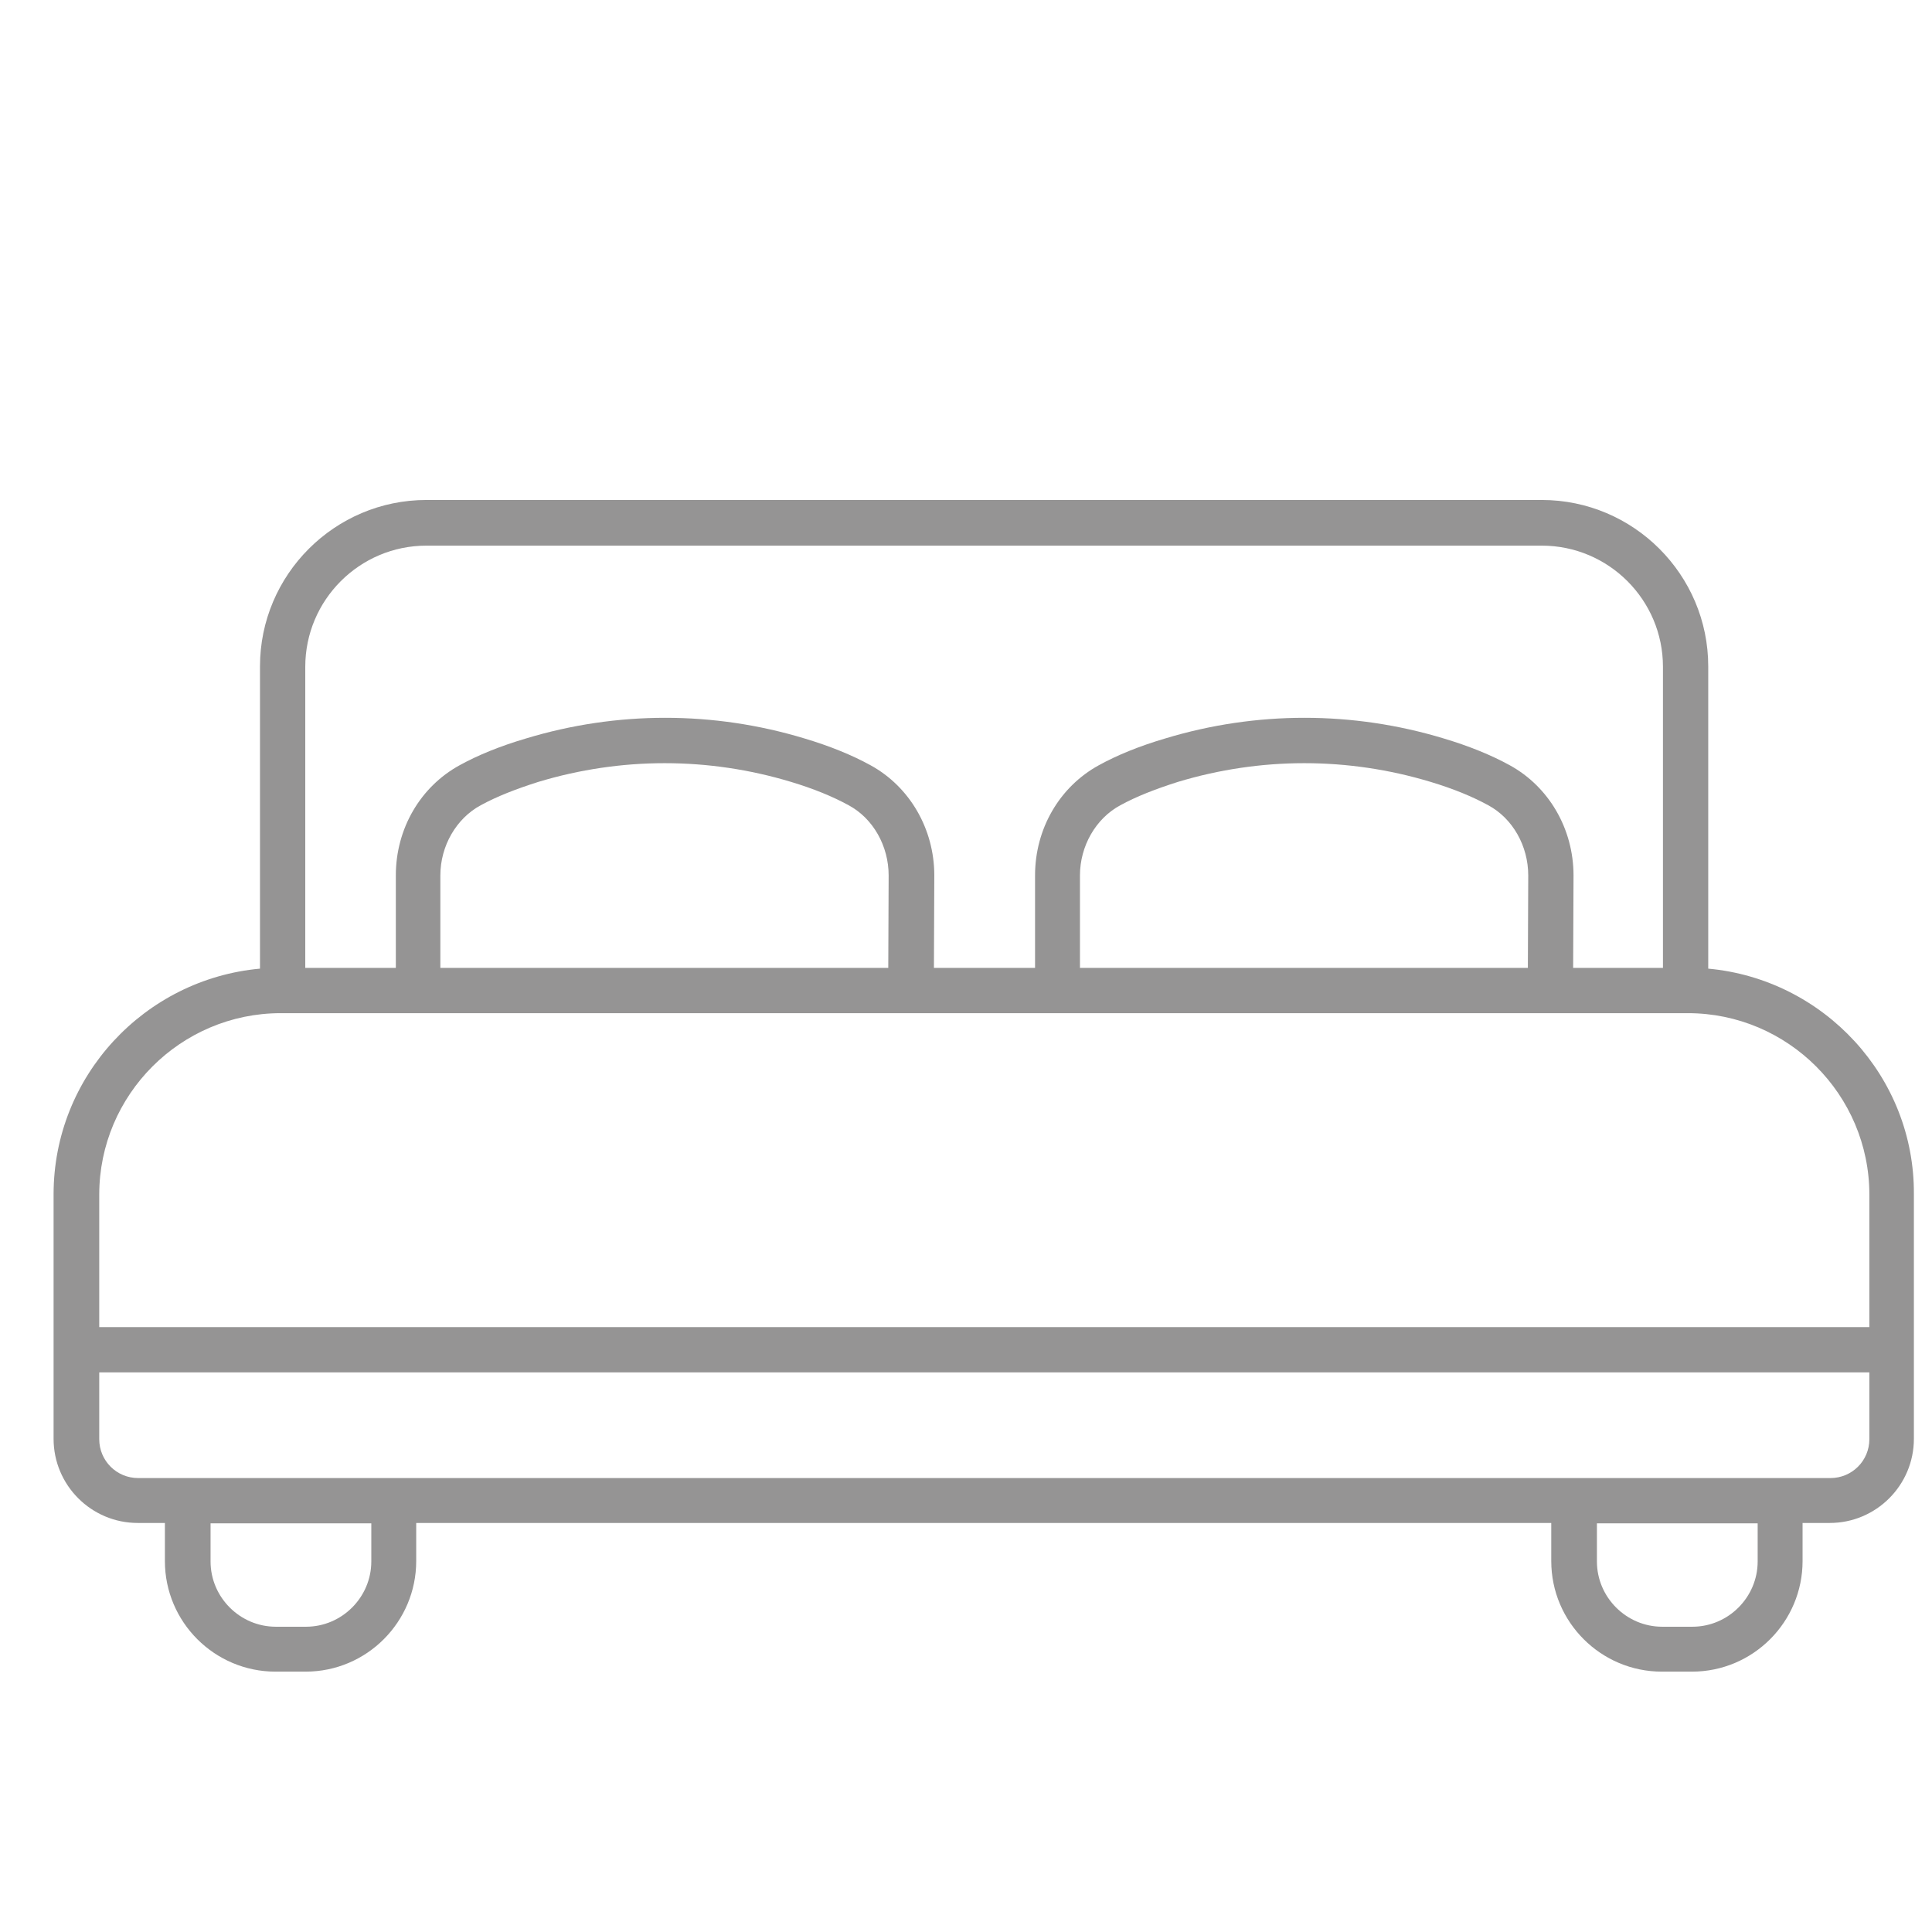 <?xml version="1.0" encoding="utf-8"?>
<!-- Generator: Adobe Illustrator 23.1.0, SVG Export Plug-In . SVG Version: 6.00 Build 0)  -->
<svg version="1.1" id="Capa_1" xmlns="http://www.w3.org/2000/svg" xmlns:xlink="http://www.w3.org/1999/xlink" x="0px" y="0px"
	 viewBox="0 0 512 512" style="enable-background:new 0 0 512 512;" xml:space="preserve">
<style type="text/css">
	.st0{fill:#FFFFFF;}
	.st1{clip-path:url(#SVGID_2_);fill:#FFFFFF;}
	.st2{fill:#959494;}
	.st3{clip-path:url(#SVGID_4_);fill:#959494;}
	.st4{fill:#FDA216;}
	.st5{clip-path:url(#SVGID_6_);fill:#FDA216;}
</style>
<path class="st2" d="M452.7,256.7v-80.1c0-24.3-19.8-44.1-44.1-44.1H113c-24.3,0-44.1,19.8-44.1,44.1v80.1
	c-30.6,2.8-54.7,28.5-54.7,59.8v41.1v23.7c0,12.3,10,22.3,22.3,22.3h7.2v10.1c0,16.2,13.2,29.3,29.3,29.3h8
	c16.2,0,29.3-13.2,29.3-29.3v-10.1h300.8v10.1c0,16.2,13.2,29.3,29.3,29.3h8c16.2,0,29.3-13.2,29.3-29.3v-10.1h7.2
	c12.3,0,22.3-10,22.3-22.3v-23.7v-41.1C507.4,285.3,483.3,259.5,452.7,256.7z M80.9,176.7c0-17.7,14.4-32.1,32.1-32.1h295.6
	c17.7,0,32.1,14.4,32.1,32.1v79.8h-23.8L417,232c0,0,0,0,0,0c0-12.3-6.5-23.5-16.9-29.2c-4.9-2.7-10.8-5.1-17.5-7.1
	c-24.1-7.3-49.7-7.3-73.8,0c-6.8,2-12.7,4.4-17.6,7.1c-10.4,5.7-16.9,16.8-16.9,29.2v24.5h-26.8l0.1-24.5c0,0,0,0,0,0
	c0-12.3-6.5-23.5-16.9-29.2c-4.9-2.7-10.8-5.1-17.5-7.1c-24.1-7.3-49.7-7.3-73.8,0c-6.8,2-12.7,4.4-17.6,7.1
	c-10.4,5.7-16.9,16.8-16.9,29.2v24.5H80.9V176.7z M404.9,256.5H286.2v-24.5c0-7.8,4.2-15.1,10.7-18.6c4.2-2.3,9.3-4.3,15.3-6.2
	c21.9-6.6,45-6.6,66.9,0c6,1.8,11.1,3.9,15.3,6.2c6.5,3.5,10.6,10.8,10.6,18.6L404.9,256.5z M235.4,256.5H116.7v-24.5
	c0-7.8,4.2-15.1,10.7-18.6c4.2-2.3,9.3-4.3,15.3-6.2c21.9-6.6,45-6.6,66.9,0c6,1.8,11.1,3.9,15.3,6.2c6.5,3.5,10.6,10.8,10.6,18.6
	L235.4,256.5z M98.4,413.8c0,9.5-7.8,17.3-17.3,17.3h-8c-9.5,0-17.3-7.8-17.3-17.3v-10.1h42.6V413.8z M465.8,413.8
	c0,9.5-7.8,17.3-17.3,17.3h-8c-9.5,0-17.3-7.8-17.3-17.3v-10.1h42.6V413.8z M495.4,381.4c0,5.7-4.6,10.3-10.3,10.3h-13.2h-54.6
	H104.4H49.8H36.6c-5.7,0-10.3-4.6-10.3-10.3v-17.7h469.1V381.4z M495.4,351.7H26.3v-35.1c0-26.5,21.6-48.1,48.1-48.1h0.6h35.7h130.7
	h38.8h130.7h35.8h0.6c26.5,0,48.1,21.6,48.1,48.1V351.7z"/>
</svg>

